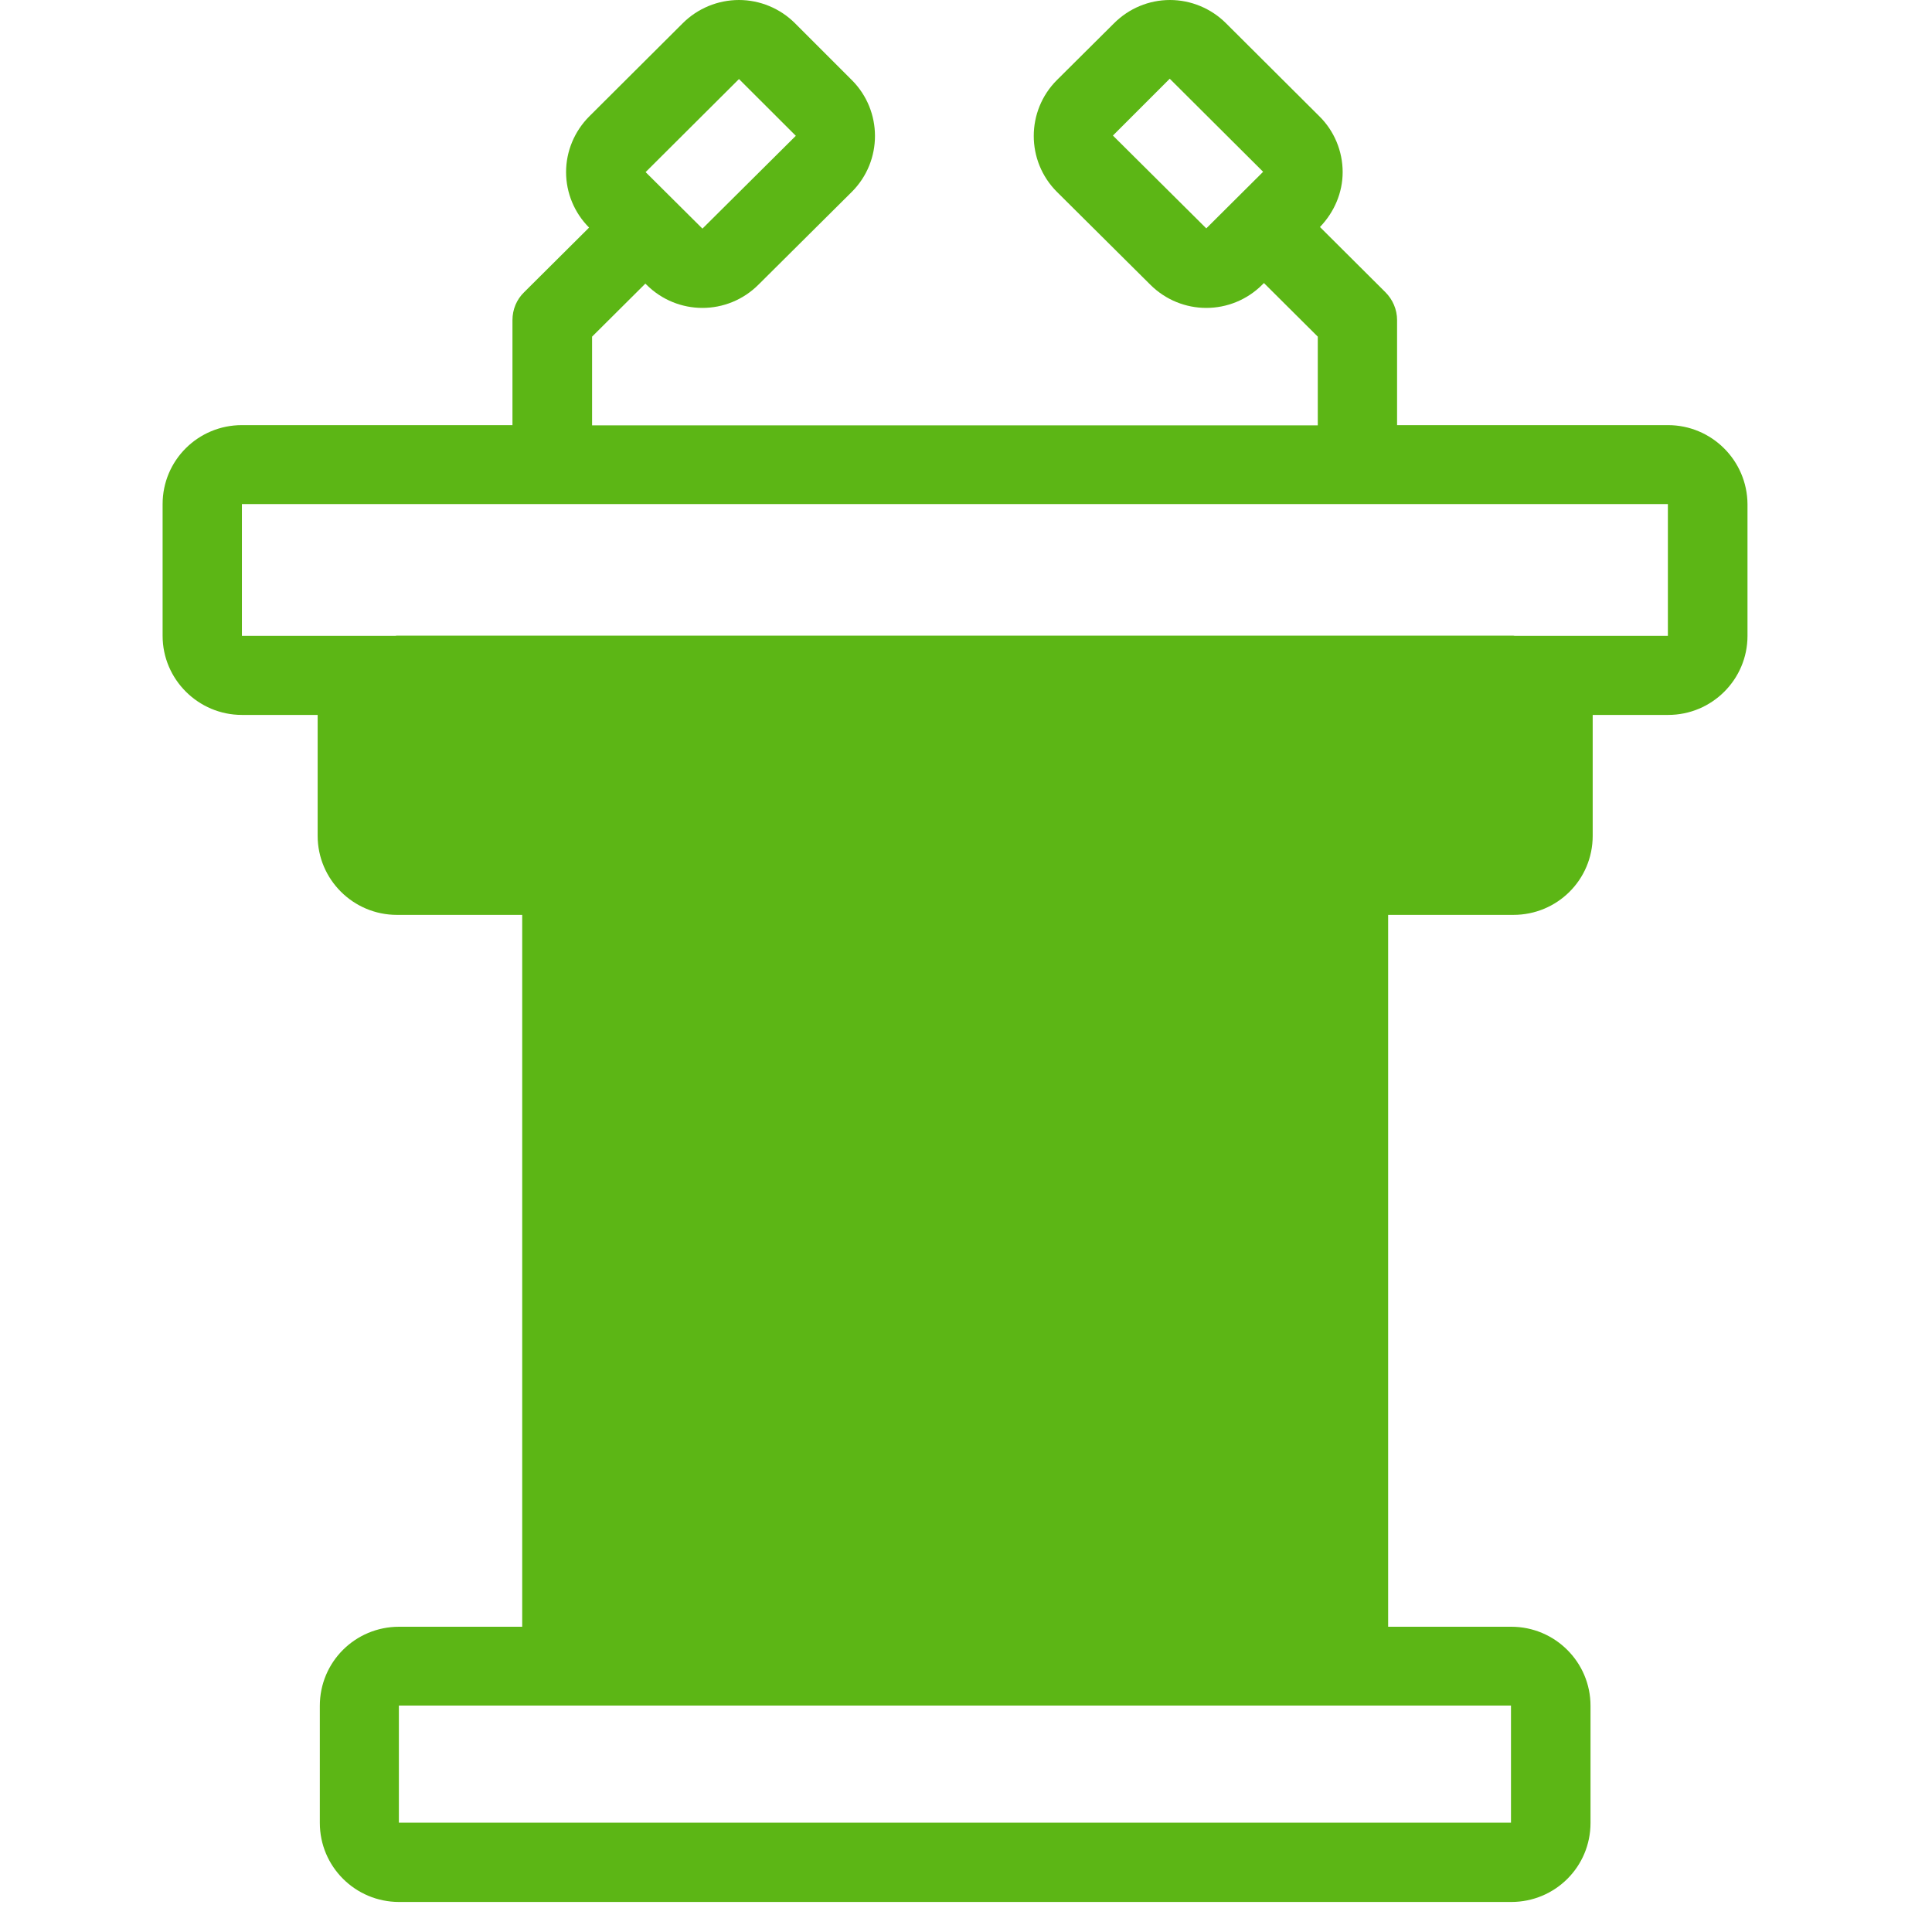 <?xml version="1.0" encoding="UTF-8"?>
<svg width="24px" height="24px" viewBox="0 0 24 24" version="1.1" xmlns="http://www.w3.org/2000/svg" xmlns:xlink="http://www.w3.org/1999/xlink">
    <title>1.Light/Conferencia_1Light</title>
    <g id="Symbols" stroke="none" stroke-width="1" fill="none" fill-rule="evenodd">
        <g id="1.Light/Conferencia_1Light" fill="#5CB615" fill-rule="nonzero">
            <path d="M20.719,7.899 L18.817,7.899 C18.81,7.899 18.803,7.896 18.797,7.896 L4.931,7.896 C4.924,7.896 4.918,7.899 4.908,7.899 L3.005,7.899 L3.005,6.262 L20.719,6.262 L20.719,7.899 Z M4.931,10.38 L18.797,10.38 L18.797,8.877 L4.931,8.877 L4.931,10.38 Z M7.469,20.205 L16.255,20.205 L16.255,11.365 L7.469,11.365 L7.469,20.205 Z M18.77,22.642 L4.955,22.642 L4.955,21.187 L18.77,21.187 L18.77,22.642 Z M9.18,0.982 L9.886,1.687 L8.726,2.84 L8.02,2.138 L9.18,0.982 Z M13.825,1.684 L14.531,0.978 L15.691,2.134 L14.985,2.837 L13.825,1.684 Z M20.719,5.281 L17.355,5.281 L17.355,3.976 C17.355,3.845 17.301,3.721 17.21,3.63 L16.397,2.82 C16.575,2.635 16.679,2.393 16.679,2.138 C16.679,1.879 16.575,1.627 16.39,1.445 L15.23,0.289 C15.045,0.104 14.793,0 14.534,0 C14.272,0 14.024,0.104 13.839,0.289 L13.129,0.995 C12.746,1.378 12.746,2 13.129,2.383 L14.289,3.536 C14.481,3.728 14.733,3.825 14.985,3.825 C15.237,3.825 15.489,3.728 15.681,3.536 L15.701,3.516 L16.37,4.182 L16.37,5.284 L7.355,5.284 L7.355,4.182 L8.017,3.523 L8.03,3.536 C8.222,3.728 8.474,3.825 8.726,3.825 C8.978,3.825 9.23,3.728 9.422,3.536 L10.582,2.383 C10.965,2 10.965,1.378 10.582,0.995 L9.876,0.289 C9.691,0.104 9.439,0 9.18,0 C8.918,0 8.666,0.104 8.481,0.289 L7.321,1.445 C7.136,1.63 7.032,1.879 7.032,2.138 C7.032,2.397 7.136,2.645 7.318,2.827 L6.511,3.63 C6.417,3.721 6.366,3.845 6.366,3.976 L6.366,5.281 L3.005,5.281 C2.461,5.281 2.02,5.718 2.02,6.262 L2.02,7.899 C2.02,8.44 2.464,8.881 3.005,8.881 L3.946,8.881 L3.946,10.383 C3.946,10.924 4.387,11.365 4.931,11.365 L6.487,11.365 L6.487,20.208 L4.958,20.208 C4.413,20.208 3.973,20.645 3.973,21.19 L3.973,22.645 C3.973,23.187 4.413,23.627 4.958,23.627 L18.773,23.627 C19.318,23.627 19.758,23.19 19.758,22.645 L19.758,21.19 C19.758,20.649 19.318,20.208 18.773,20.208 L17.244,20.208 L17.244,11.368 L17.244,11.365 L18.8,11.365 C19.345,11.365 19.785,10.928 19.785,10.383 L19.785,8.881 L20.723,8.881 C21.267,8.881 21.708,8.44 21.708,7.899 L21.708,6.262 C21.704,5.721 21.264,5.281 20.719,5.281 Z" id="Conferencia_1Light"></path>
        </g>
    </g>
</svg>